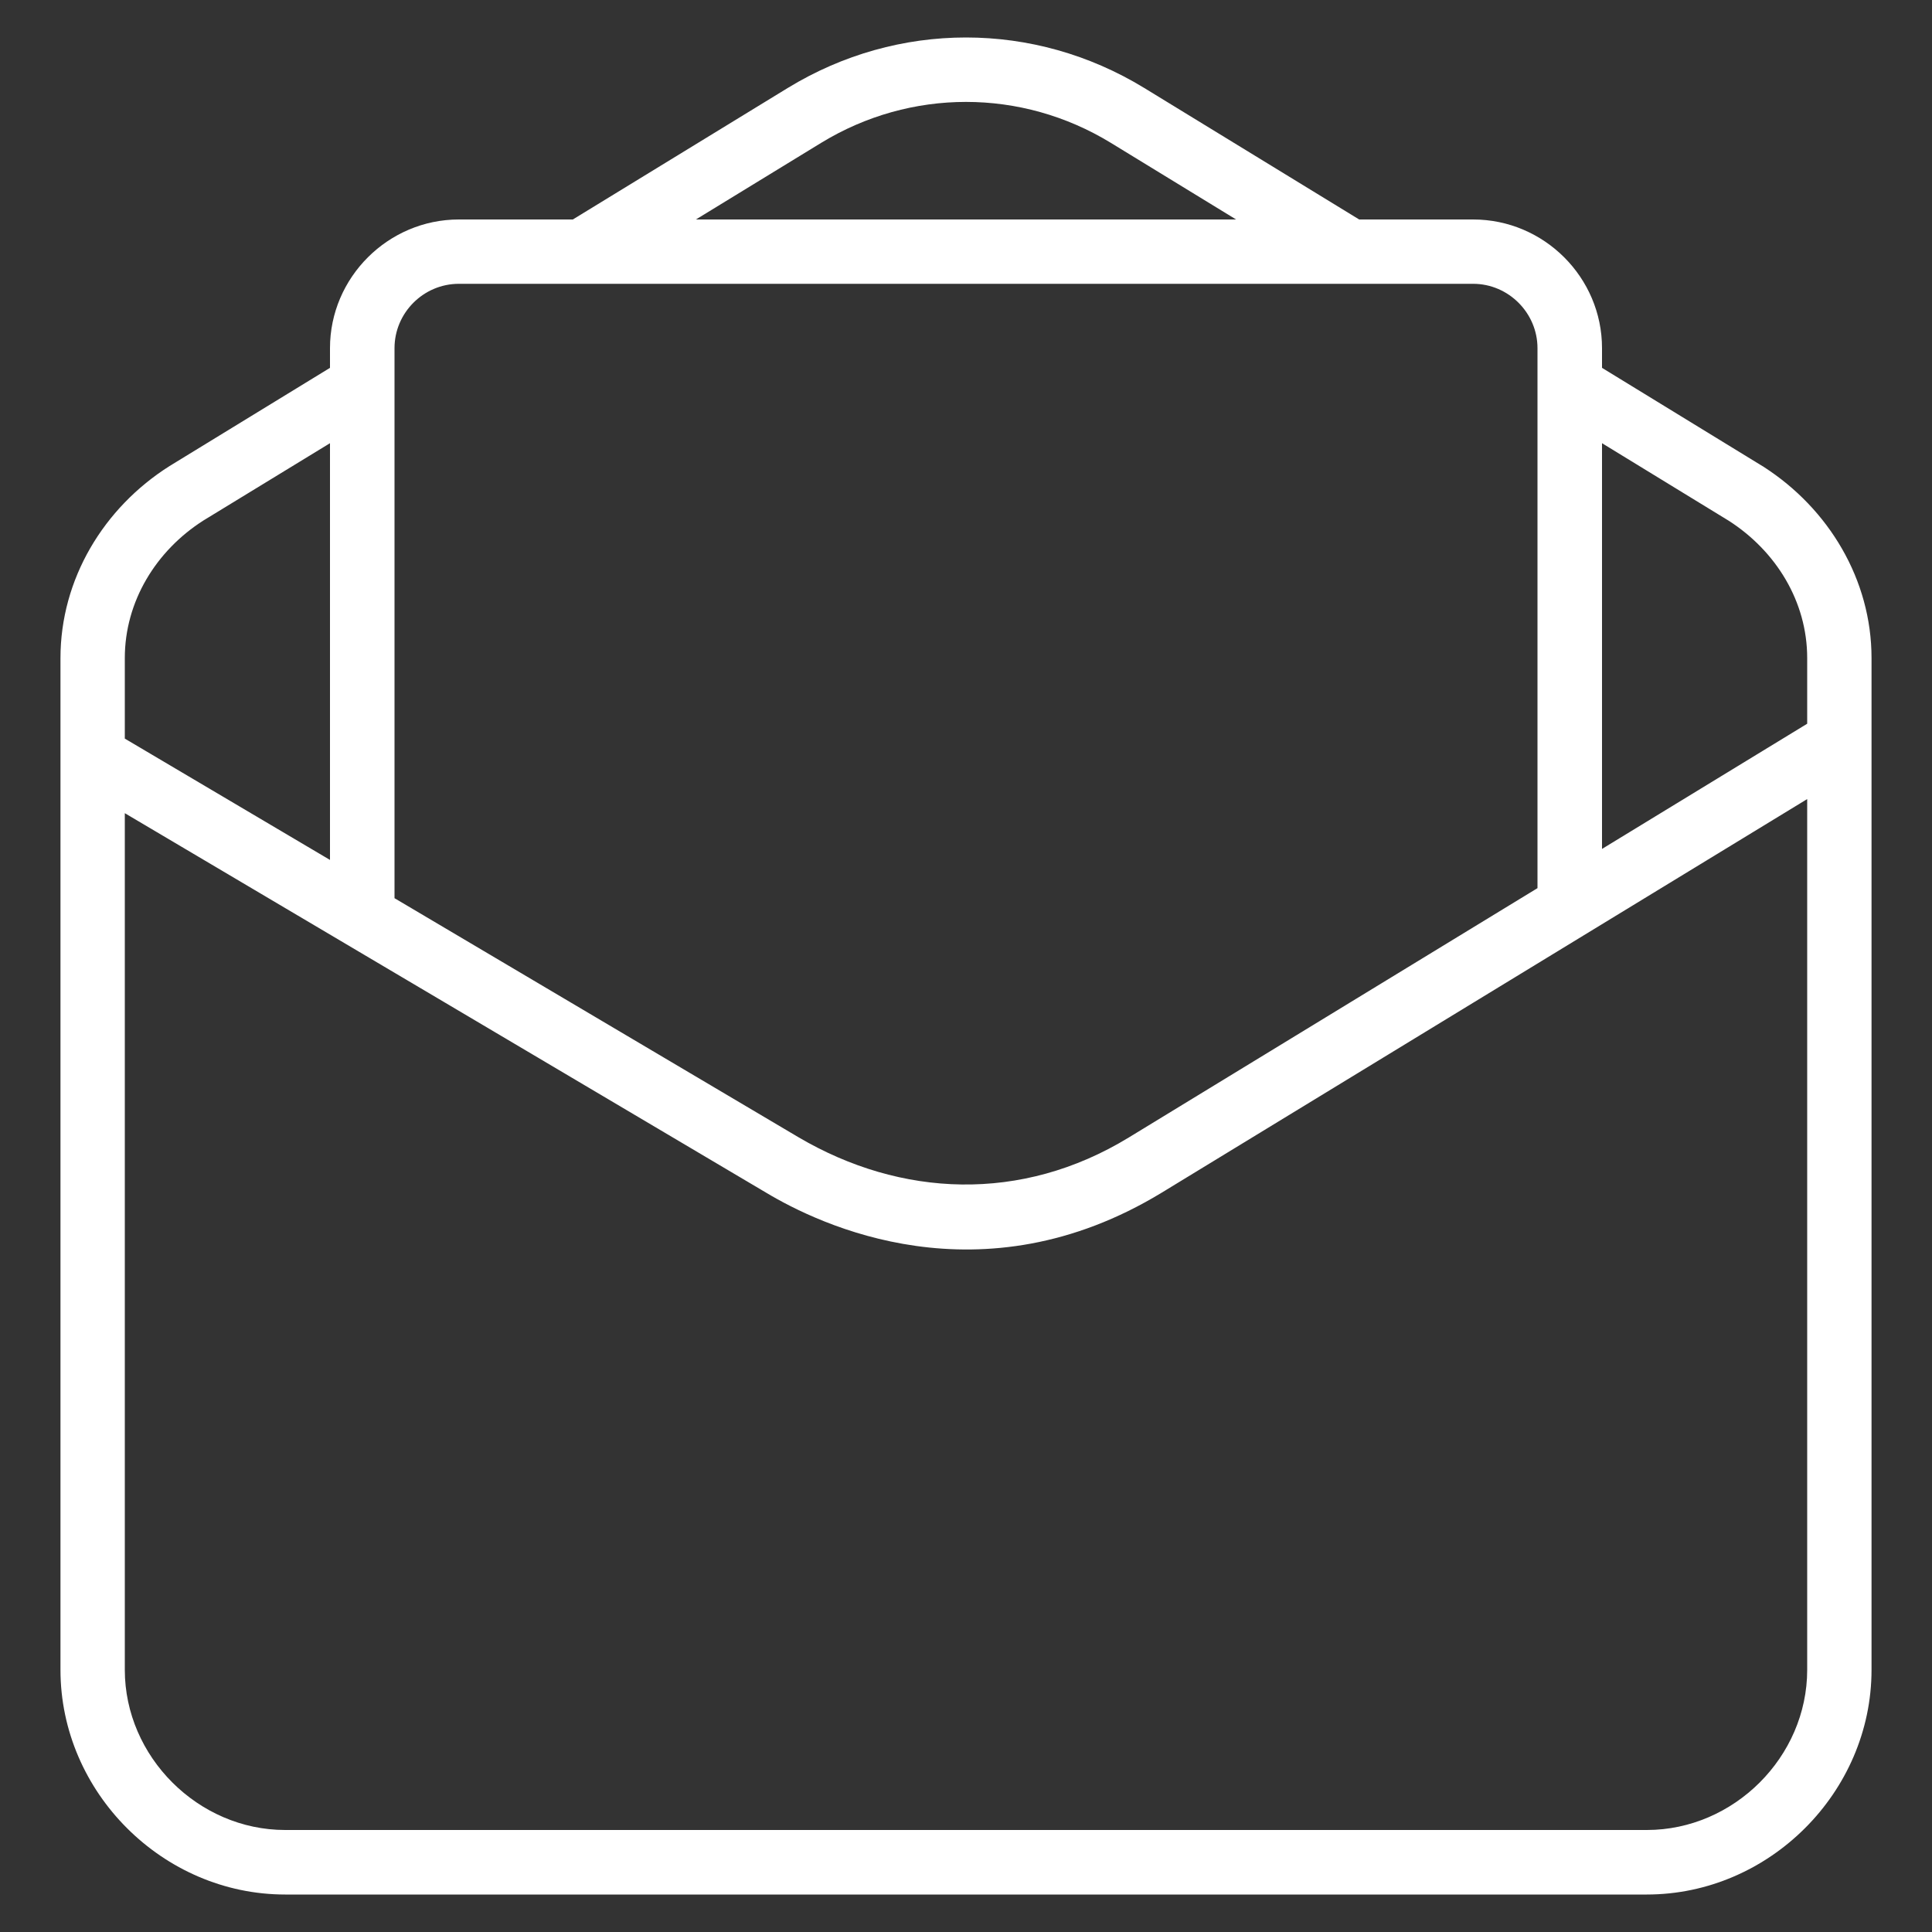 <svg xmlns="http://www.w3.org/2000/svg" xmlns:xlink="http://www.w3.org/1999/xlink" xml:space="preserve" version="1.1" style="shape-rendering:geometricPrecision;text-rendering:geometricPrecision;image-rendering:optimizeQuality;" viewBox="0 0 100 100" x="0px" y="0px" fill-rule="evenodd" clip-rule="evenodd"><rect x="0" y="0" width="100" height="100" fill="#333333" stroke="none"/><defs><style type="text/css">
   
    .fil0 {fill:white;fill-rule:nonzero}
   
  </style></defs><g><path fill="#ffffff" class="fil0" d="M96.87 86.43c0,6.34 -5.3,11.63 -11.63,11.63l-70.48 0c-6.33,0 -11.63,-5.29 -11.63,-11.63l0 -52.37c0,-4.08 2.23,-7.78 5.65,-9.94l8.3 -5.08 0 -1.02c0,-3.66 3.01,-6.66 6.67,-6.66l5.9 0 11.13 -6.81c5.7,-3.48 12.74,-3.48 18.44,0l11.13 6.81 5.9 0c3.67,0 6.67,3 6.67,6.66l0 1.02 8.36 5.12c3.38,2.17 5.59,5.85 5.59,9.9l0 52.37zm-55.53 -27.56c5.28,3.1 11.52,3.4 17.08,0.01l21.16 -12.91c0,-9.32 0,-18.63 0,-27.95 0,-1.82 -1.5,-3.33 -3.33,-3.33 -17.5,0 -35,0 -52.5,0 -1.83,0 -3.33,1.5 -3.33,3.33l0 28.47 20.92 12.38zm-1.69 2.86c-11.06,-6.55 -22.12,-13.09 -33.19,-19.64l0 44.34c0,4.5 3.8,8.29 8.3,8.29l70.48 0c4.5,0 8.3,-3.78 8.3,-8.29l0 -45.07 -33.39 20.36c-9.39,5.72 -17.75,1.66 -20.5,0.01zm-33.19 -23.5l10.62 6.28 0 -21.57 -6.55 4c-2.45,1.56 -4.07,4.19 -4.07,7.12l0 4.17zm76.46 5.71l10.62 -6.48 0 -3.4c0,-2.92 -1.61,-5.53 -4.05,-7.1l-6.57 -4.02 0 21zm-40.41 -36.55l-6.49 3.97 27.96 0 -6.49 -3.97c-4.62,-2.82 -10.36,-2.82 -14.98,0z"/></g></svg>